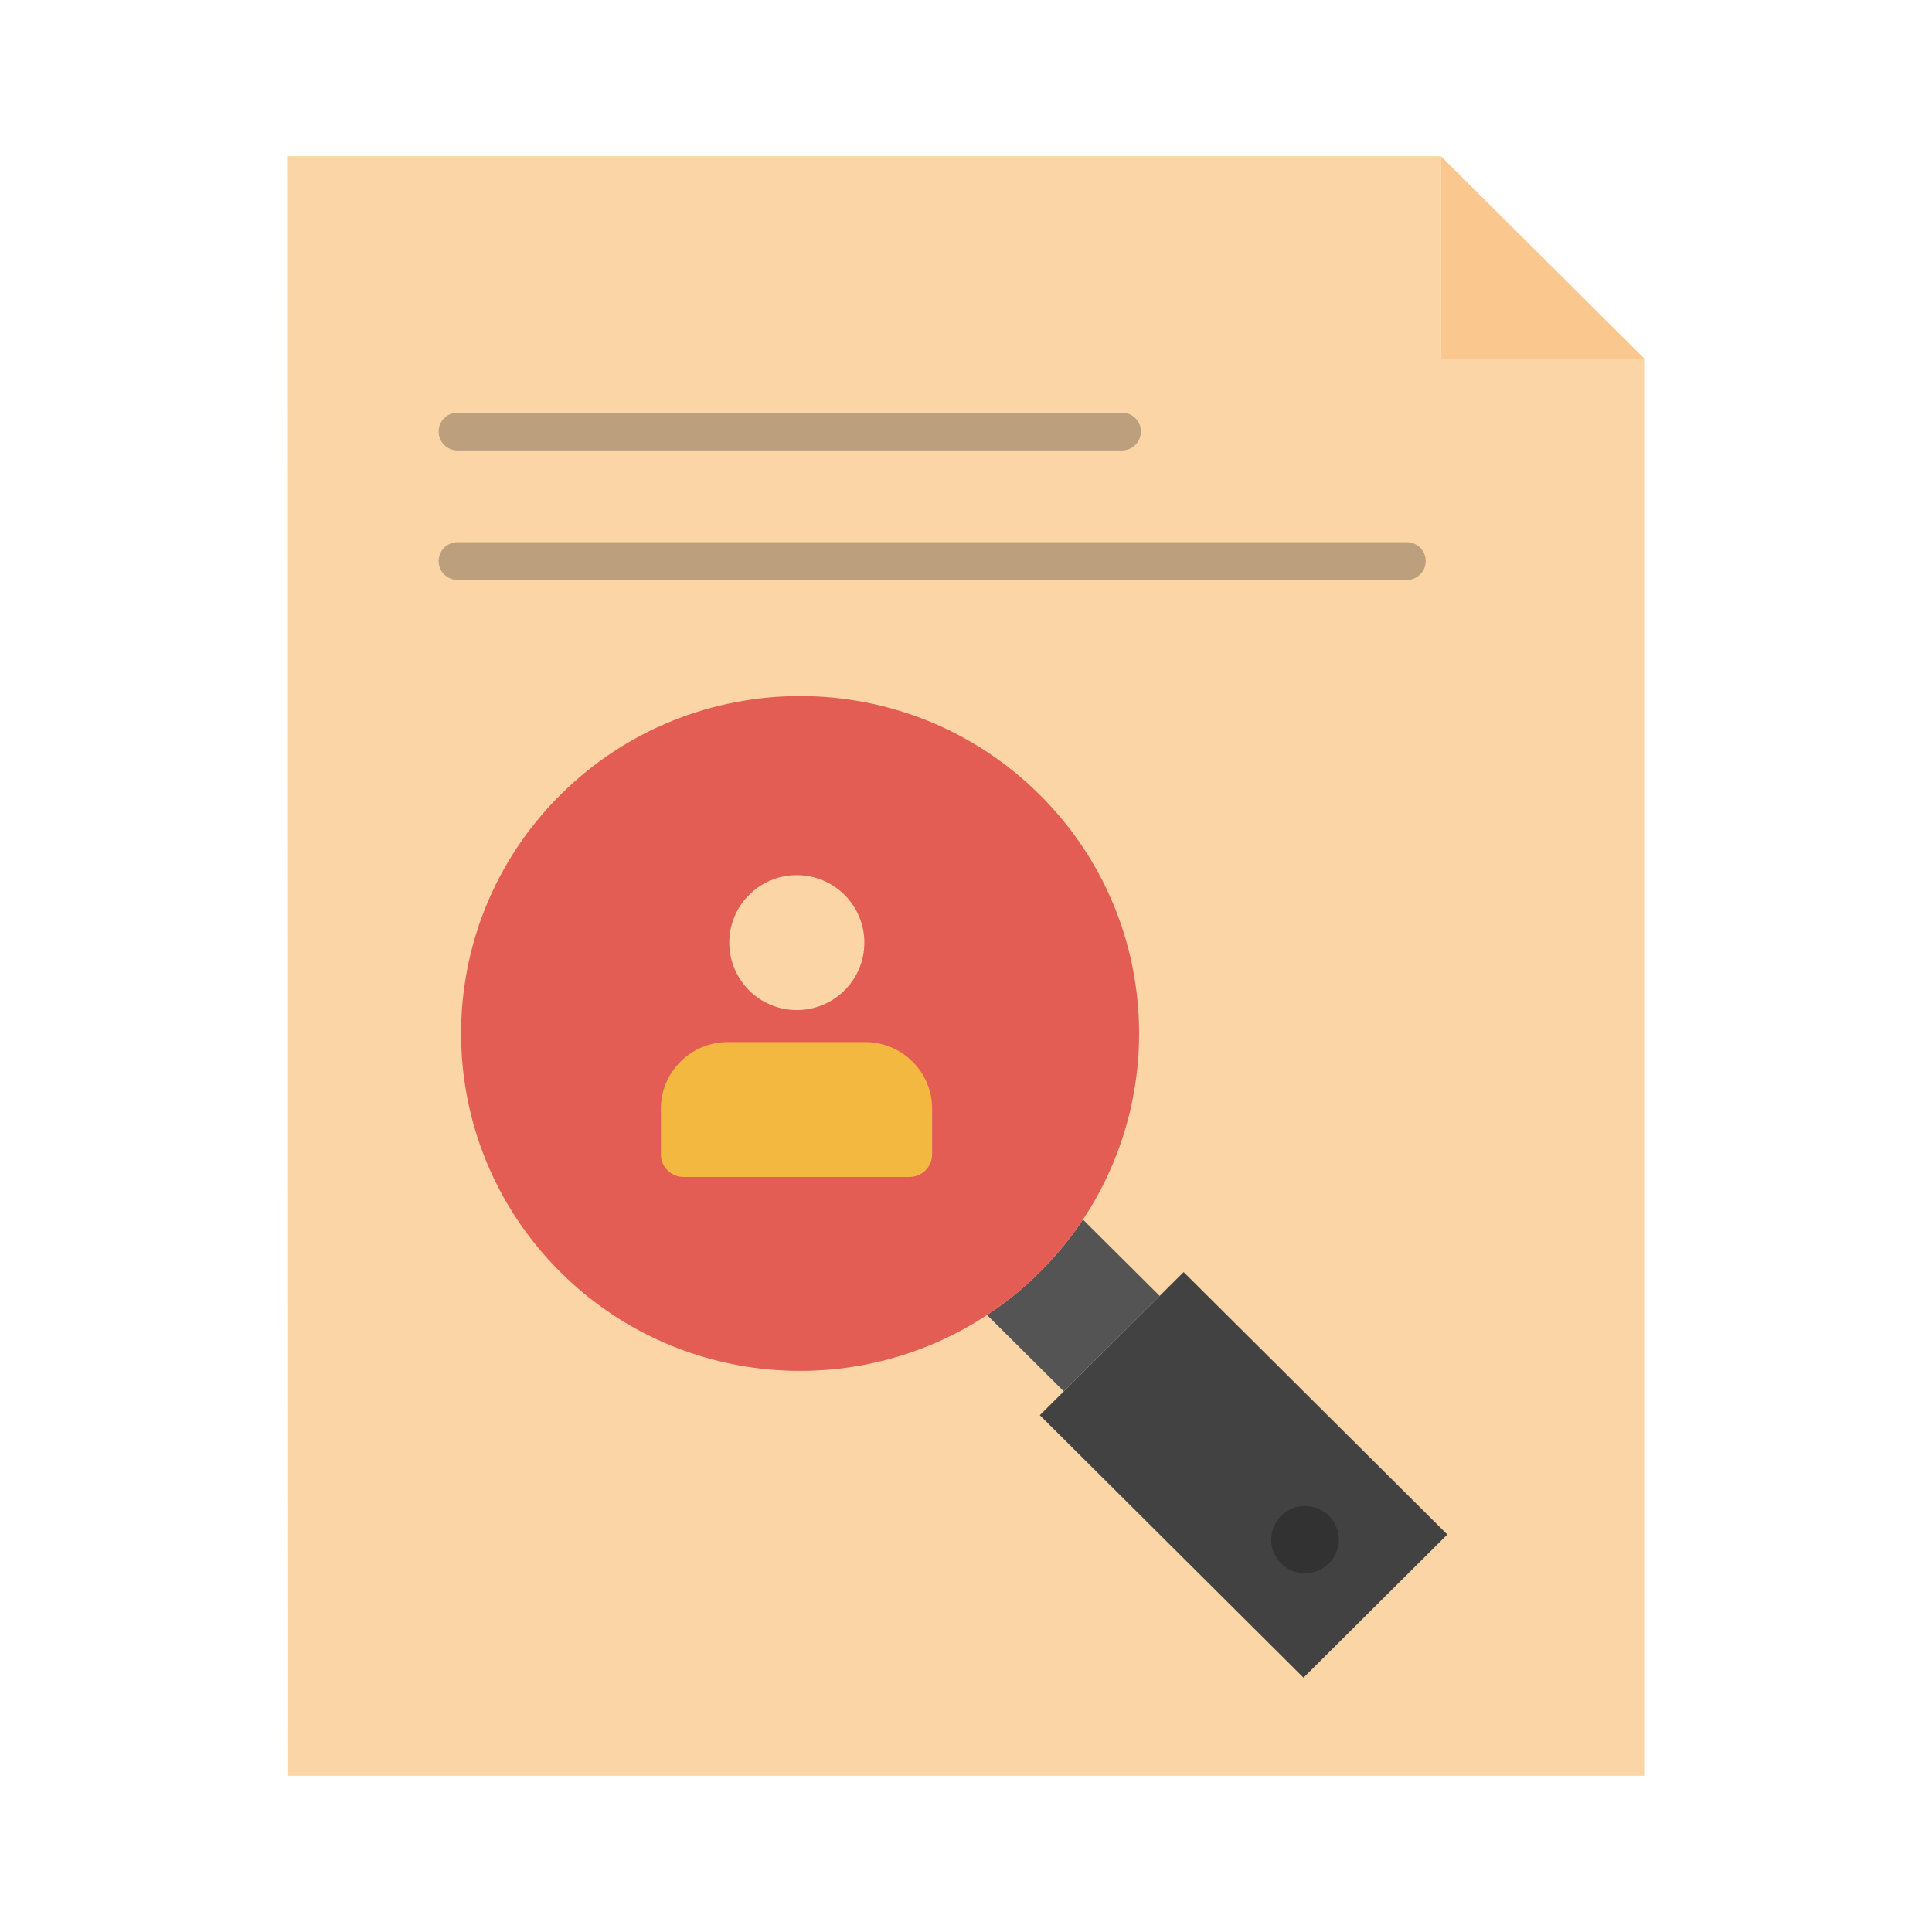 <?xml version="1.0" encoding="iso-8859-1"?>
<!-- Generator: Adobe Illustrator 16.0.0, SVG Export Plug-In . SVG Version: 6.00 Build 0)  -->
<!DOCTYPE svg PUBLIC "-//W3C//DTD SVG 1.1//EN" "http://www.w3.org/Graphics/SVG/1.1/DTD/svg11.dtd">
<svg version="1.1" xmlns="http://www.w3.org/2000/svg" xmlns:xlink="http://www.w3.org/1999/xlink" x="0px" y="0px" width="512px"
	 height="512px" viewBox="0 0 512 512" style="enable-background:new 0 0 512 512;" xml:space="preserve">
<g id="C_-_92_x2C__Application_x2C__clipboard_x2C__curriculum_x2C__cv_x2C__resume_x2C__staff">
	<g>
		<g>
			<g>
				<polygon style="fill:#FBD5A6;" points="381.86,95.04 381.86,41.39 76.28,41.39 76.351,470.61 435.72,470.61 435.72,95.04 				
					"/>
				<path style="fill:#424242;" d="M383.56,406.66L345.44,444.6l-69.881-69.56l6.36-6.32l25.41-25.29l6.35-6.319L383.56,406.66z"/>
				<path style="fill:#545454;" d="M307.33,343.43l-25.41,25.29l-20.34-20.229c4.95-3.26,9.63-7.05,13.979-11.38
					c2.181-2.17,4.221-4.41,6.12-6.74c0.311-0.37,0.61-0.74,0.9-1.12c0.66-0.82,1.3-1.66,1.92-2.5c0.45-0.6,0.89-1.21,1.31-1.82
					c0.41-0.569,0.801-1.149,1.19-1.729L307.33,343.43z"/>
				<path style="fill:#E35D54;" d="M275.56,210.649c31.25,31.101,34.671,79.41,10.25,114.28c-0.43,0.61-0.859,1.221-1.31,1.82
					c-0.62,0.84-1.26,1.68-1.92,2.5c-0.29,0.38-0.59,0.75-0.9,1.12c-1.899,2.33-3.939,4.57-6.12,6.74
					c-4.35,4.33-9.029,8.12-13.979,11.38c-34.89,23-82.34,19.21-113.08-11.38c-35.08-34.92-35.08-91.541,0-126.461
					C183.59,175.729,240.471,175.729,275.56,210.649z"/>
				<polygon style="fill:#FAC78E;" points="435.72,94.99 435.72,95.04 381.86,95.04 381.86,41.39 				"/>
				<path style="fill:#BCA07D;" d="M297.35,119.37H121.24c-2.761,0-5-2.239-5-5c0-2.762,2.239-5,5-5H297.35c2.762,0,5,2.238,5,5
					C302.35,117.131,300.111,119.37,297.35,119.37z"/>
				<path style="fill:#BCA07D;" d="M372.83,153.689H121.24c-2.761,0-5-2.238-5-5c0-2.761,2.239-5,5-5h251.59c2.762,0,5,2.239,5,5
					C377.83,151.451,375.592,153.689,372.83,153.689z"/>
				<path style="fill:#F3B840;" d="M247.021,293.773v12.18c0,3.28-2.7,5.96-6,5.96h-59.88c-3.29,0-5.99-2.68-5.99-5.96v-12.18
					c0-9.69,7.96-17.61,17.7-17.61h36.47C239.061,276.163,247.021,284.083,247.021,293.773z"/>
				<path style="fill:#FBD5A6;" d="M211.16,231.919c9.89,0,17.9,8,17.9,17.88c0,9.881-8.011,17.881-17.9,17.881
					c-9.88,0-17.89-8-17.89-17.881C193.271,239.919,201.28,231.919,211.16,231.919z"/>
				<path style="fill:#323232;" d="M345.85,399.09c4.95,0,8.96,4,8.96,8.92c0,4.931-4.01,8.92-8.96,8.92
					c-4.949,0-8.97-3.989-8.97-8.92C336.88,403.09,340.9,399.09,345.85,399.09z"/>
			</g>
		</g>
	</g>
</g>
<g id="Layer_1">
</g>
</svg>
